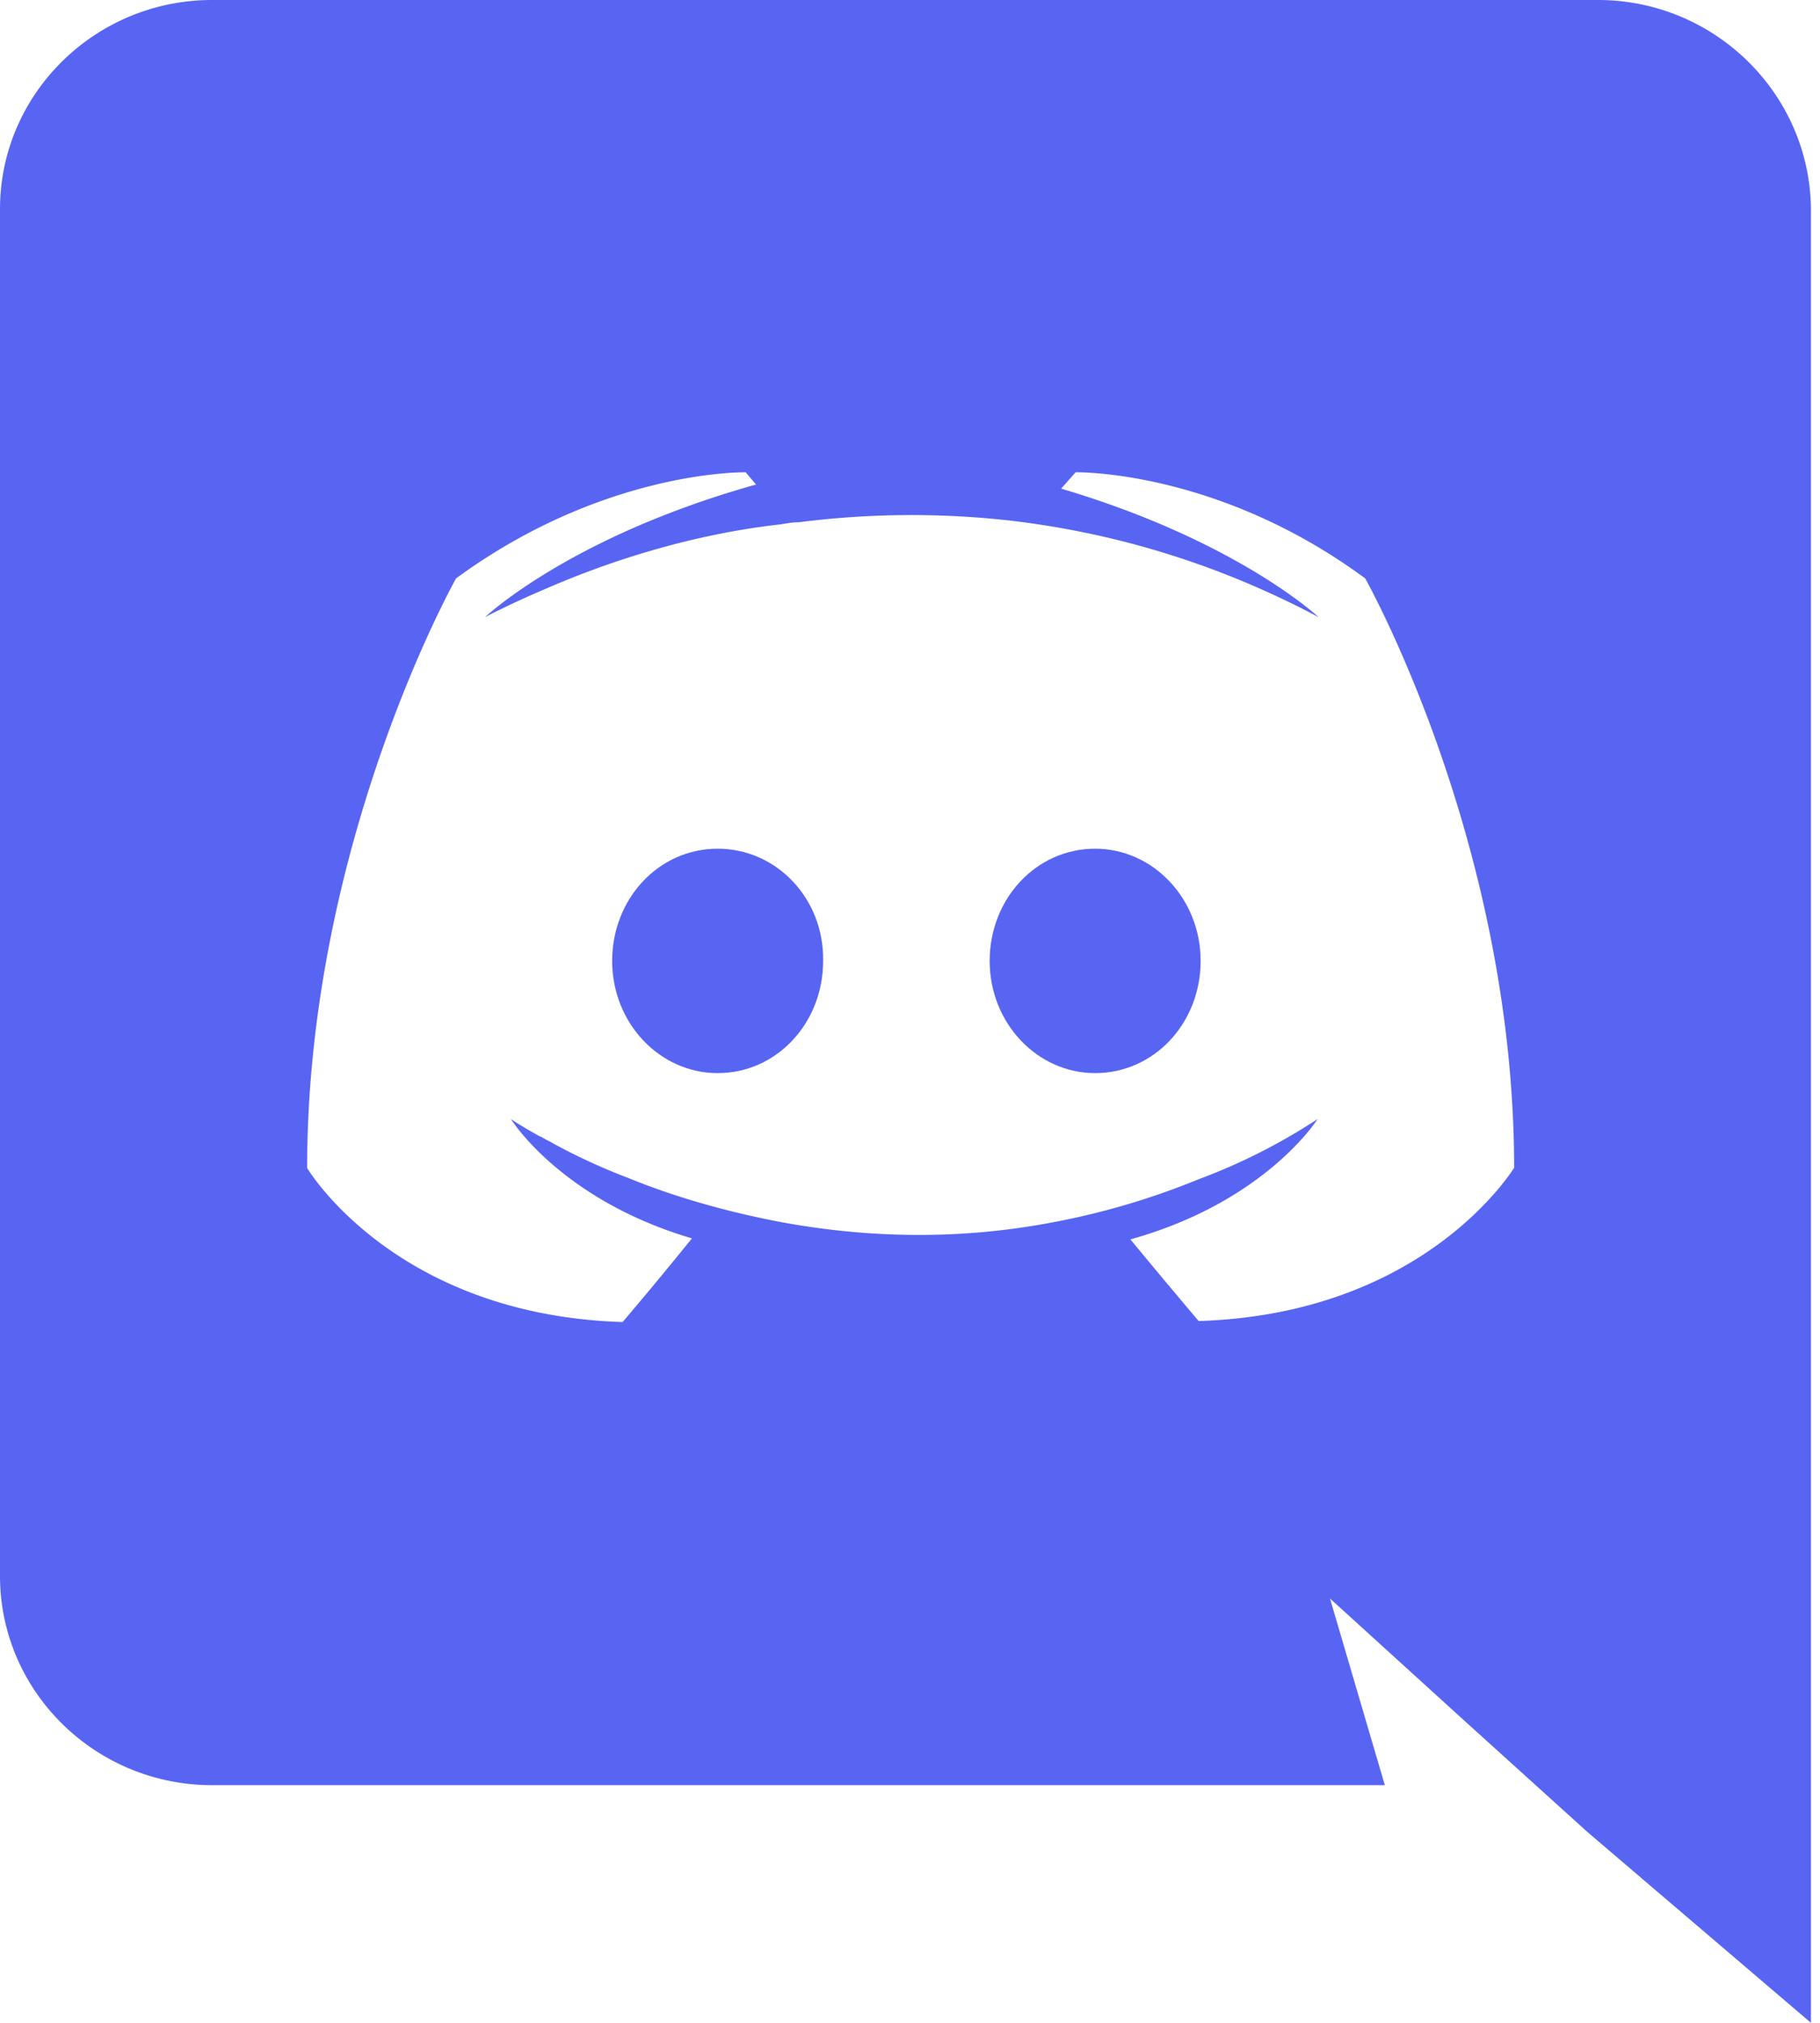 <svg width="45" height="50" fill="none" xmlns="http://www.w3.org/2000/svg"><path d="M27.078 20.978c-1.458 0-2.608 1.236-2.608 2.774s1.175 2.773 2.608 2.773c1.457 0 2.608-1.235 2.608-2.773s-1.176-2.774-2.608-2.774zm-9.334 0c-1.458 0-2.608 1.236-2.608 2.774s1.176 2.773 2.608 2.773c1.458 0 2.608-1.235 2.608-2.773.026-1.538-1.15-2.774-2.608-2.774z" fill="#5865F2"/><path d="M39.509 0H5.243C2.353 0 0 2.32 0 5.169v33.787c0 2.85 2.353 5.169 5.243 5.169H34.24l-1.356-4.614 3.273 2.975 3.095 2.799L44.776 50V5.169C44.75 2.319 42.398 0 39.51 0zm-9.872 32.653s-.92-1.085-1.687-2.018c3.35-.933 4.628-2.975 4.628-2.975a14.675 14.675 0 01-2.94 1.488 18.52 18.52 0 01-3.709 1.084c-2.454.454-4.705.328-6.622-.025-1.457-.278-2.71-.656-3.76-1.085a15.027 15.027 0 01-1.866-.857c-.077-.05-.153-.075-.23-.126-.051-.025-.077-.05-.102-.05-.461-.252-.717-.429-.717-.429s1.228 1.992 4.476 2.95a105.98 105.98 0 01-1.714 2.068c-5.651-.177-7.8-3.808-7.8-3.808 0-8.043 3.683-14.574 3.683-14.574 3.682-2.697 7.16-2.622 7.16-2.622l.256.303c-4.603 1.286-6.7 3.278-6.7 3.278s.563-.303 1.509-.706c2.736-1.185 4.91-1.488 5.805-1.589.153-.025.28-.05.435-.05a21.942 21.942 0 015.165-.05c2.43.277 5.037.983 7.697 2.395 0 0-2.02-1.891-6.367-3.177l.358-.404s3.503-.075 7.16 2.623c0 0 3.682 6.53 3.682 14.573 0-.025-2.148 3.606-7.8 3.783z" fill="#5865F2"/></svg>